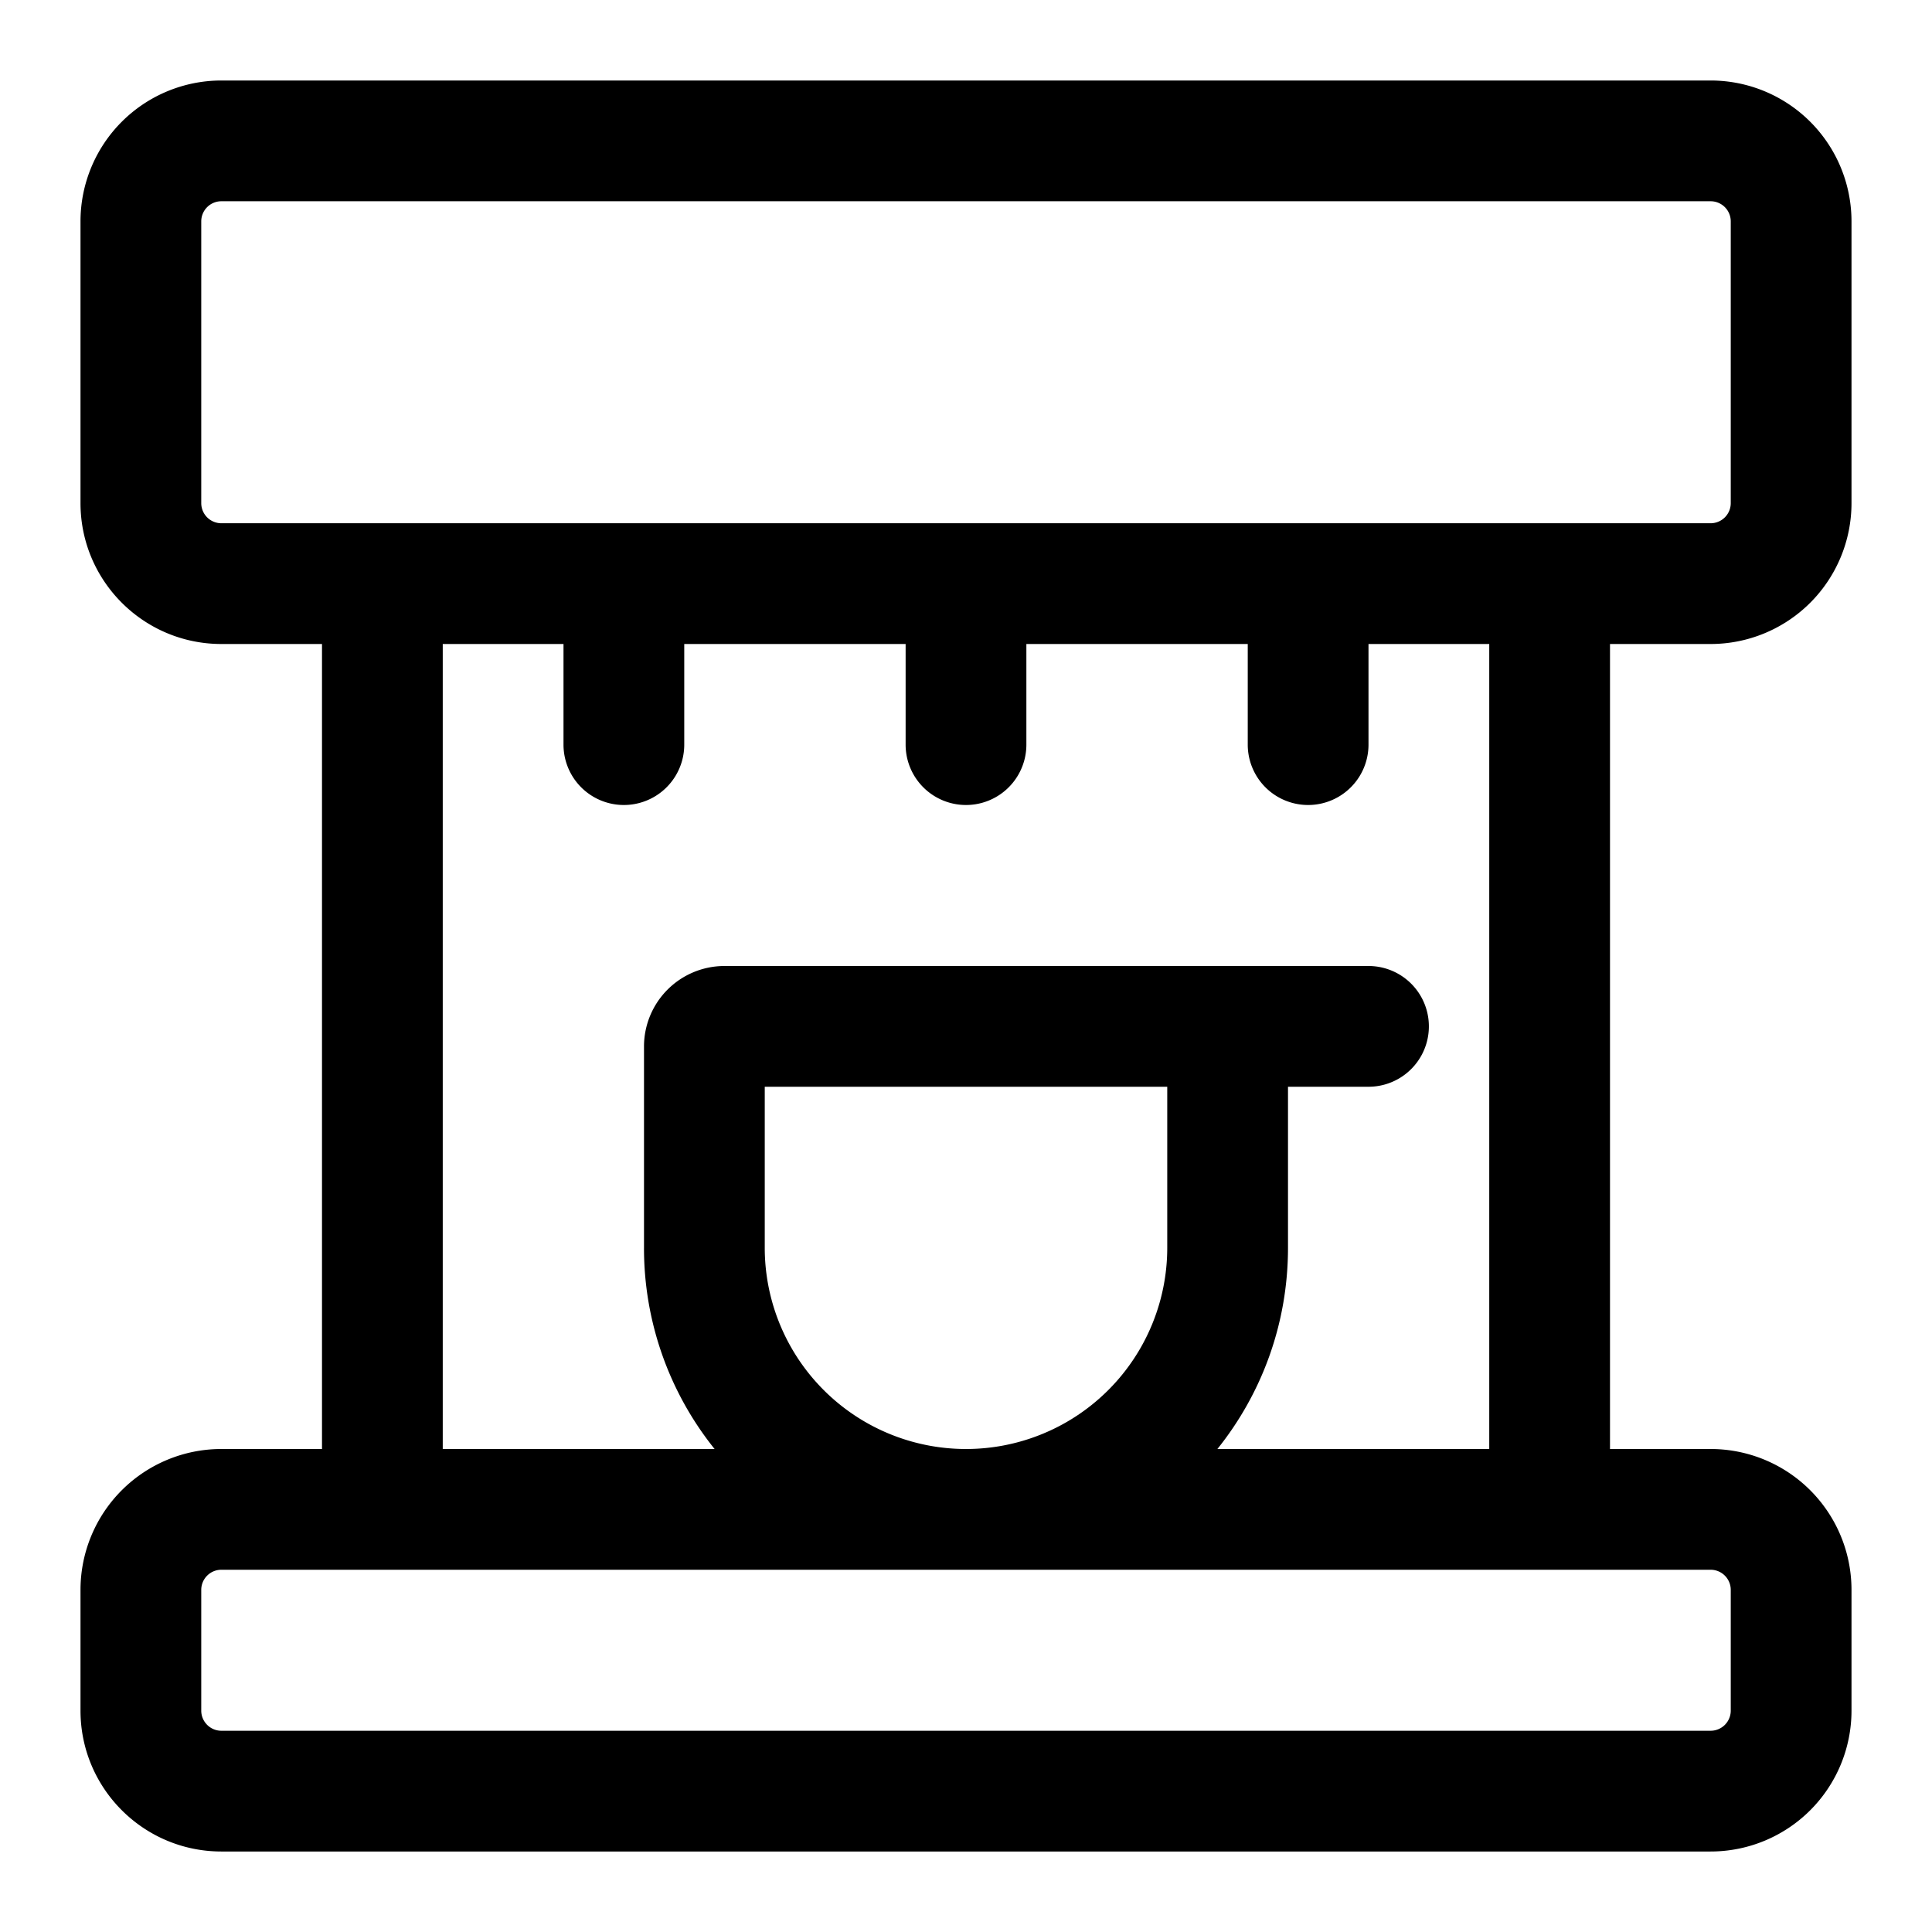 <svg xmlns="http://www.w3.org/2000/svg" width="24" height="24"><path fill-rule="evenodd" d="M2.75 1A1.75 1.75 0 001 2.75v3.5C1 7.216 1.784 8 2.75 8H4v10H2.75A1.75 1.75 0 001 19.75v1.5c0 .966.784 1.75 1.75 1.75h18.5A1.75 1.75 0 0023 21.25v-1.5A1.75 1.75 0 0021.25 18H20V8h1.25A1.75 1.75 0 0023 6.25v-3.5A1.75 1.75 0 0021.25 1H2.75zM18.5 8H17v1.25a.75.75 0 01-1.5 0V8h-2.75v1.25a.75.75 0 01-1.5 0V8H8.5v1.25a.75.75 0 01-1.5 0V8H5.5v10h3.377A3.983 3.983 0 018 15.5V13a1 1 0 011-1h8a.75.75 0 010 1.5h-1v2c0 .946-.328 1.815-.877 2.5H18.5V8zM12 18a2.5 2.5 0 002.5-2.5v-2h-5v2A2.5 2.5 0 0012 18zm-9.25 1.5a.25.25 0 00-.25.25v1.5c0 .138.112.25.25.25h18.5a.25.25 0 00.25-.25v-1.5a.25.25 0 00-.25-.25H2.75zM2.5 2.75a.25.25 0 01.25-.25h18.5a.25.25 0 01.25.25v3.5a.25.25 0 01-.25.25H2.75a.25.25 0 01-.25-.25v-3.5z"/></svg>
